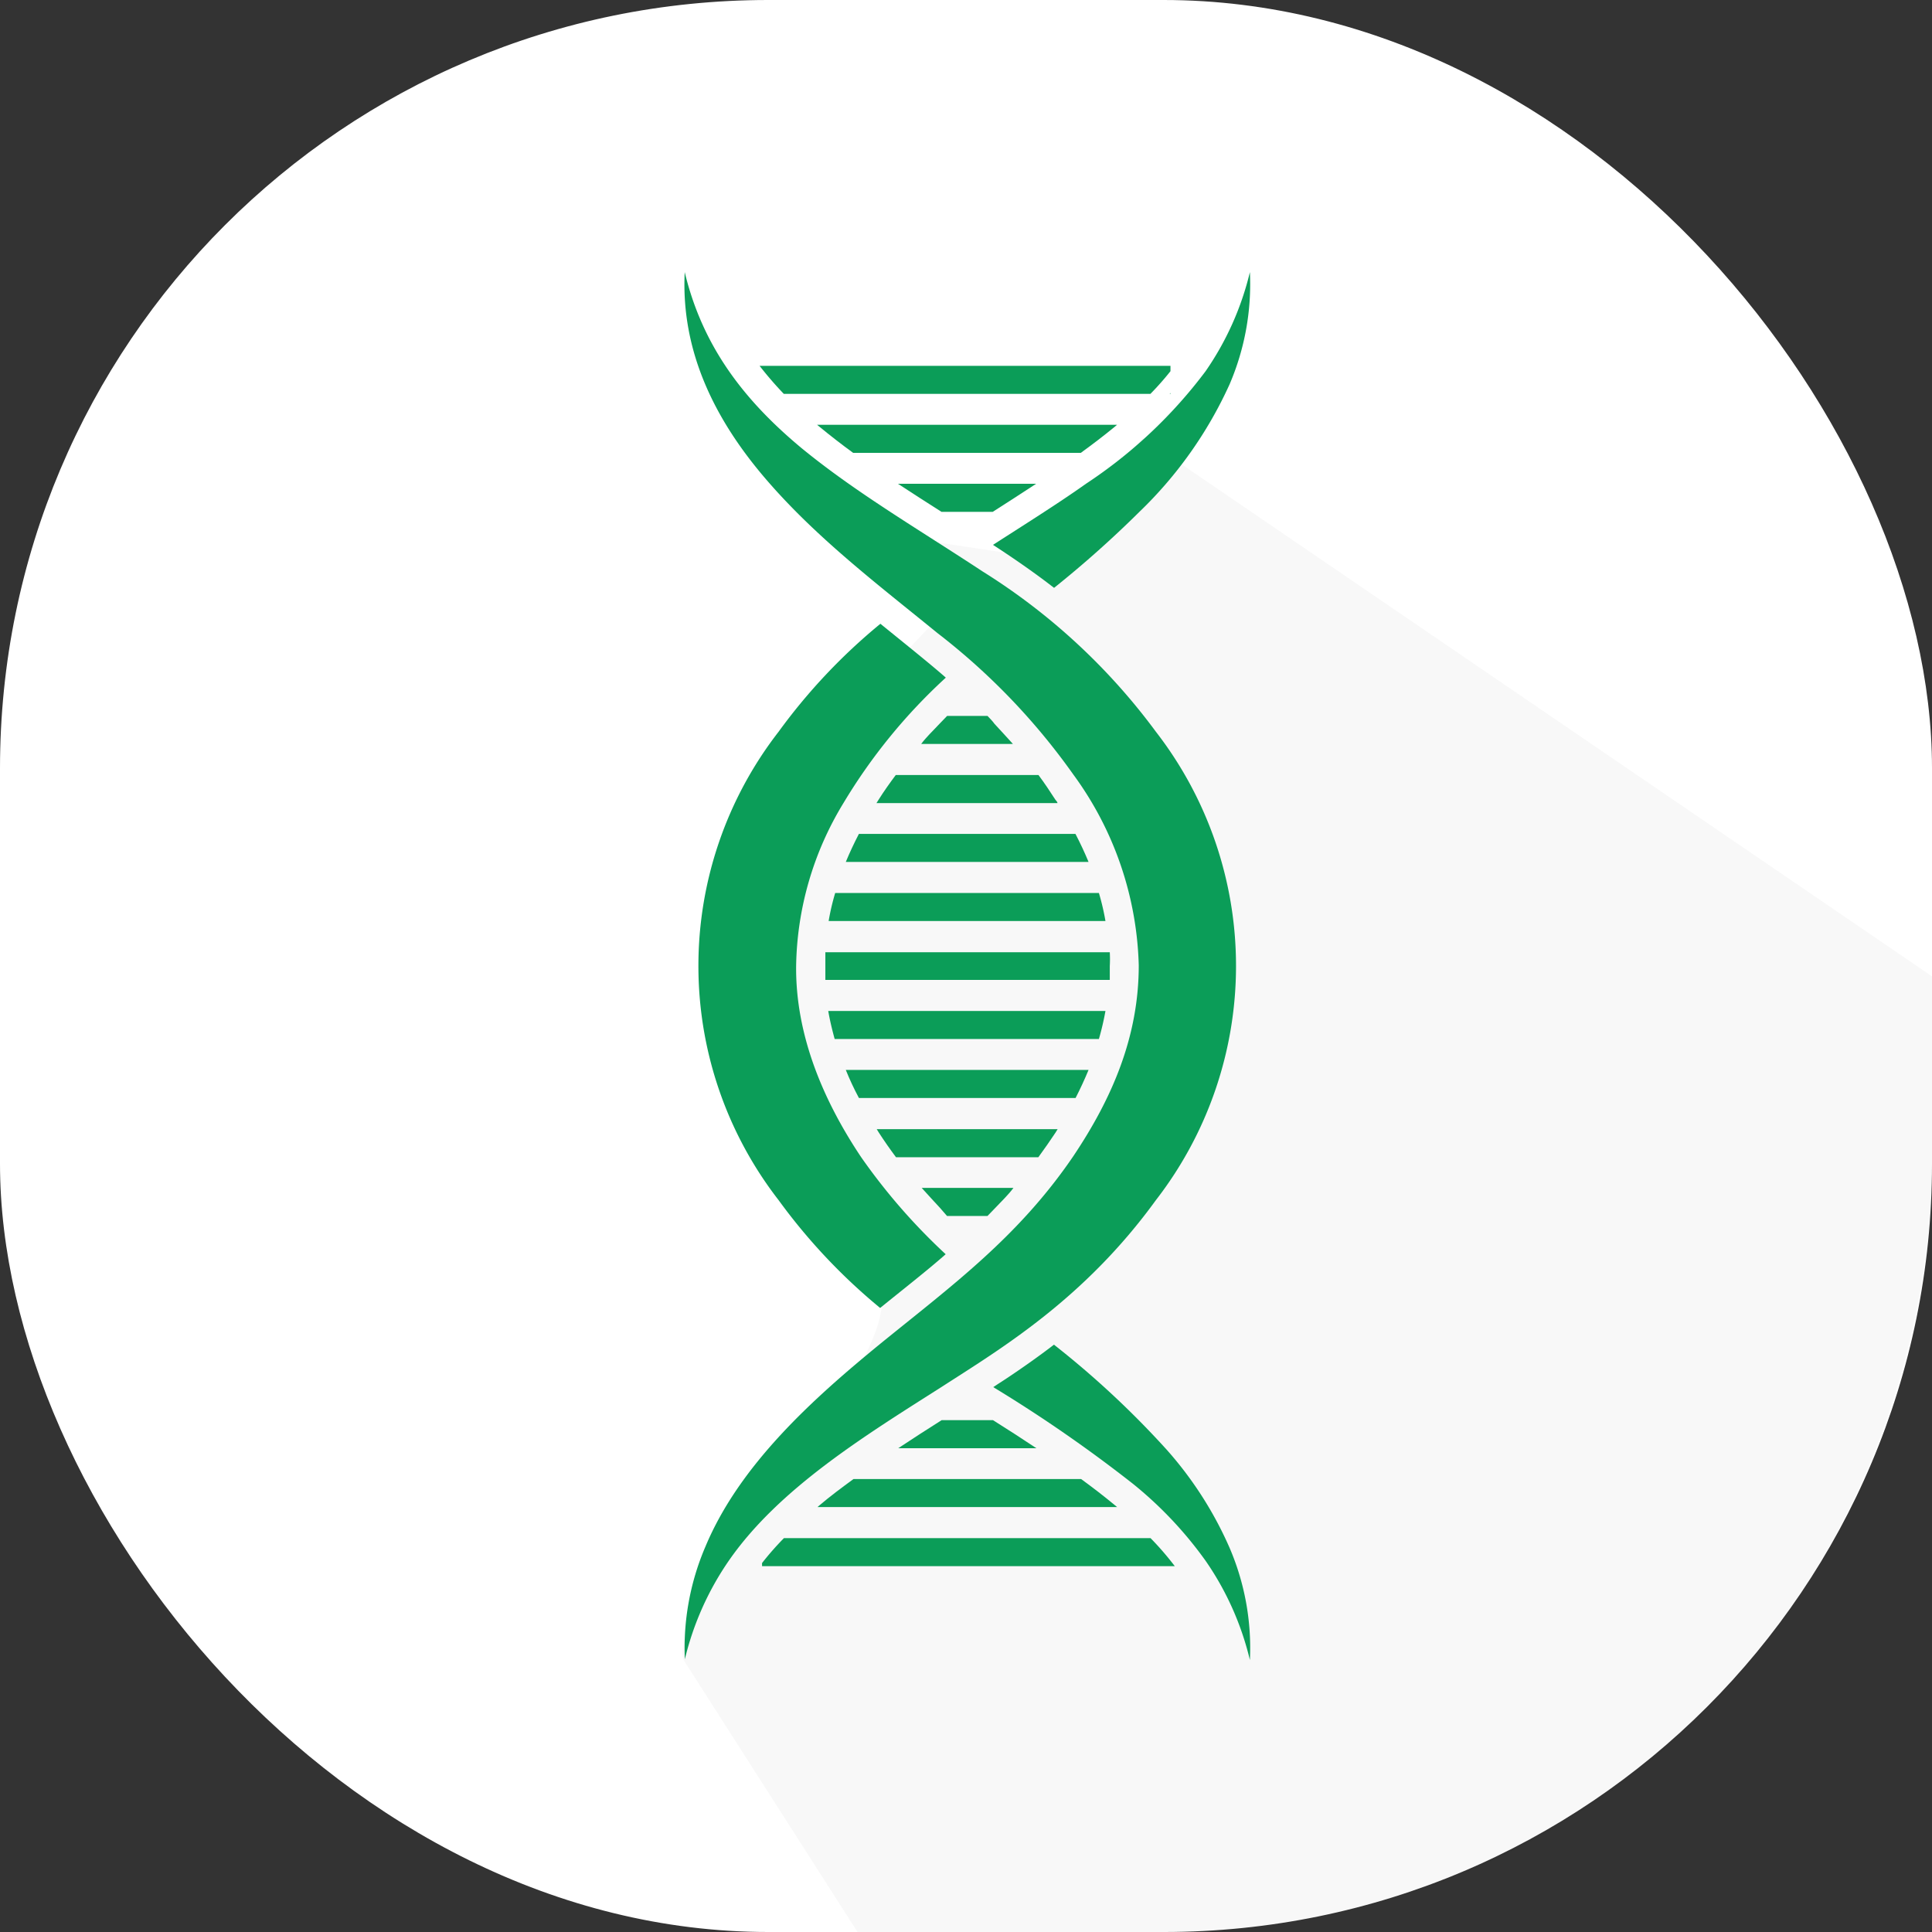 <svg xmlns="http://www.w3.org/2000/svg" viewBox="0 0 147.4 147.4"><rect x="0" y="0" width="147.4" height="147.4" fill="#333333" stroke="none"/><defs><style>.cls-1{fill:#fff;}.cls-2{opacity:0.03;}.cls-3{fill:#0b9d58;}</style></defs><g id="Objects"><rect class="cls-1" width="147.4" height="147.4" rx="58.62"/><path class="cls-2" d="M1105.06,323.37V307.08L1044.86,266l-8.13,9.12-7.64-1.16-6-3.35h-3.61l10.34,8.49-13,13.73s-6.63,18.1,7.68,37.43c3.68,5-16.36,24.73-14.67,29L1023.09,380h23.36C1078.82,380,1103.21,355.42,1105.06,323.37Z" transform="translate(-957.66 -232.59)"/><path class="cls-3" d="M1033,287.21h-3.08l-.58.6c-.49.53-1,1-1.4,1.54h7c-.45-.51-.92-1-1.41-1.54C1033.39,287.61,1033.2,287.42,1033,287.21Z" transform="translate(-957.66 -232.59)"/><path class="cls-3" d="M1036.89,291.72H1026c-.47.63-.91,1.25-1.3,1.87-.06.09-.12.18-.17.27h13.81c0-.09-.11-.18-.17-.27C1037.79,293,1037.36,292.35,1036.89,291.72Z" transform="translate(-957.66 -232.59)"/><path class="cls-3" d="M1023.19,296.21c-.38.73-.71,1.44-1,2.14h18.52c-.29-.7-.62-1.41-1-2.14Z" transform="translate(-957.66 -232.59)"/><path class="cls-3" d="M1021.38,300.72a17.92,17.92,0,0,0-.5,2.14H1042a18.38,18.38,0,0,0-.5-2.14Z" transform="translate(-957.66 -232.59)"/><path class="cls-3" d="M1042.33,306.3v0a9.45,9.45,0,0,0,0-1.06h-21.7c0,.36,0,.71,0,1.06v0c0,.35,0,.7,0,1.05h21.7C1042.33,307,1042.33,306.65,1042.33,306.3Z" transform="translate(-957.66 -232.59)"/><path class="cls-3" d="M1029.91,325.36H1033l.58-.6c.49-.52,1-1,1.4-1.54h-7c.45.51.92,1,1.41,1.54Z" transform="translate(-957.66 -232.59)"/><path class="cls-3" d="M1038.19,319l.16-.26h-13.8l.16.26c.4.62.84,1.25,1.31,1.88h10.86C1037.36,320.22,1037.79,319.6,1038.19,319Z" transform="translate(-957.66 -232.59)"/><path class="cls-3" d="M1040.71,314.22h-18.52c.28.7.61,1.41,1,2.14h16.53C1040.09,315.64,1040.42,314.92,1040.71,314.22Z" transform="translate(-957.66 -232.59)"/><path class="cls-3" d="M1042,309.72h-21.15c.12.7.29,1.41.49,2.14h20.16A21.3,21.3,0,0,0,1042,309.72Z" transform="translate(-957.66 -232.59)"/><path class="cls-3" d="M1017.47,349.94a22.27,22.27,0,0,0-1.67,1.9v.24h31.49a22.63,22.63,0,0,0-1.85-2.14Z" transform="translate(-957.66 -232.59)"/><path class="cls-3" d="M1020.19,347.43l-.16.14h22.86l-.17-.14c-.83-.69-1.69-1.35-2.58-2h-17.36C1021.89,346.08,1021,346.74,1020.19,347.43Z" transform="translate(-957.66 -232.59)"/><path class="cls-3" d="M1029.5,340.94c-1.13.72-2.23,1.42-3.31,2.14h10.54c-1.08-.72-2.18-1.43-3.31-2.14Z" transform="translate(-957.66 -232.59)"/><path class="cls-3" d="M1045.43,262.64a21.81,21.81,0,0,0,1.53-1.73v-.41h-31.35a27.42,27.42,0,0,0,1.85,2.14Z" transform="translate(-957.66 -232.59)"/><path class="cls-3" d="M1042.72,265.14l.16-.14H1020l.17.14c.84.69,1.7,1.36,2.58,2h17.37C1041,266.5,1041.88,265.83,1042.72,265.14Z" transform="translate(-957.66 -232.59)"/><path class="cls-3" d="M1033.4,271.64c1.13-.73,2.24-1.43,3.31-2.14h-10.54c1.08.71,2.19,1.42,3.32,2.14Z" transform="translate(-957.66 -232.59)"/><path class="cls-3" d="M1024.83,280.18a44.45,44.45,0,0,0-7.77,8.24,29.15,29.15,0,0,0,0,35.73,44.65,44.65,0,0,0,7.75,8.23c1.56-1.27,3.66-2.91,5-4.1a46,46,0,0,1-6.46-7.42c-2.94-4.4-5-9.37-4.95-14.57a24.55,24.55,0,0,1,3.61-12.43,42.79,42.79,0,0,1,7.81-9.57C1028.73,283.32,1026.18,281.28,1024.83,280.18Z" transform="translate(-957.66 -232.59)"/><path class="cls-3" d="M1040.51,269.5c-2.12,1.51-5,3.31-7.09,4.66,1.37.89,2.8,1.87,4.11,2.86l.55.42a82.1,82.1,0,0,0,6.51-5.8,31.6,31.6,0,0,0,6.88-9.73,19.38,19.38,0,0,0,1.55-8.56,22.43,22.43,0,0,1-3.38,7.56A36.46,36.46,0,0,1,1040.51,269.5Z" transform="translate(-957.66 -232.59)"/><path class="cls-3" d="M1046.66,343.18a69.49,69.49,0,0,0-8.59-8c-1,.78-2.9,2.13-4.27,3l-.36.24a107.91,107.91,0,0,1,10.65,7.37,29.75,29.75,0,0,1,5.55,5.88,22.39,22.39,0,0,1,3.38,7.57,19.35,19.35,0,0,0-1.55-8.56A28.35,28.35,0,0,0,1046.66,343.18Z" transform="translate(-957.66 -232.59)"/><path class="cls-3" d="M1046.9,262.64h.06v-.07Z" transform="translate(-957.66 -232.59)"/><path class="cls-3" d="M1029.49,338.41c4.54-2.93,10.88-6.7,16.36-14.26a29.17,29.17,0,0,0,0-35.73,48,48,0,0,0-13.22-12.23c-4.95-3.26-9.65-6-13.79-9.39-4.46-3.7-7.59-7.82-8.94-13.45-.3,6.11,2.35,11.39,6.37,16,3.8,4.37,8.41,7.87,12.9,11.53a50.31,50.31,0,0,1,10.37,10.79,25.75,25.75,0,0,1,5,14.57c0,5.4-2,10.1-5,14.57-4.18,6.14-9.2,9.82-14.68,14.27-5.23,4.27-10.79,9.29-13.39,15.53a19.57,19.57,0,0,0-1.56,8.57,22.41,22.41,0,0,1,3.39-7.57C1017.12,346.13,1023.66,342.12,1029.49,338.41Z" transform="translate(-957.66 -232.59)"/></g></svg>